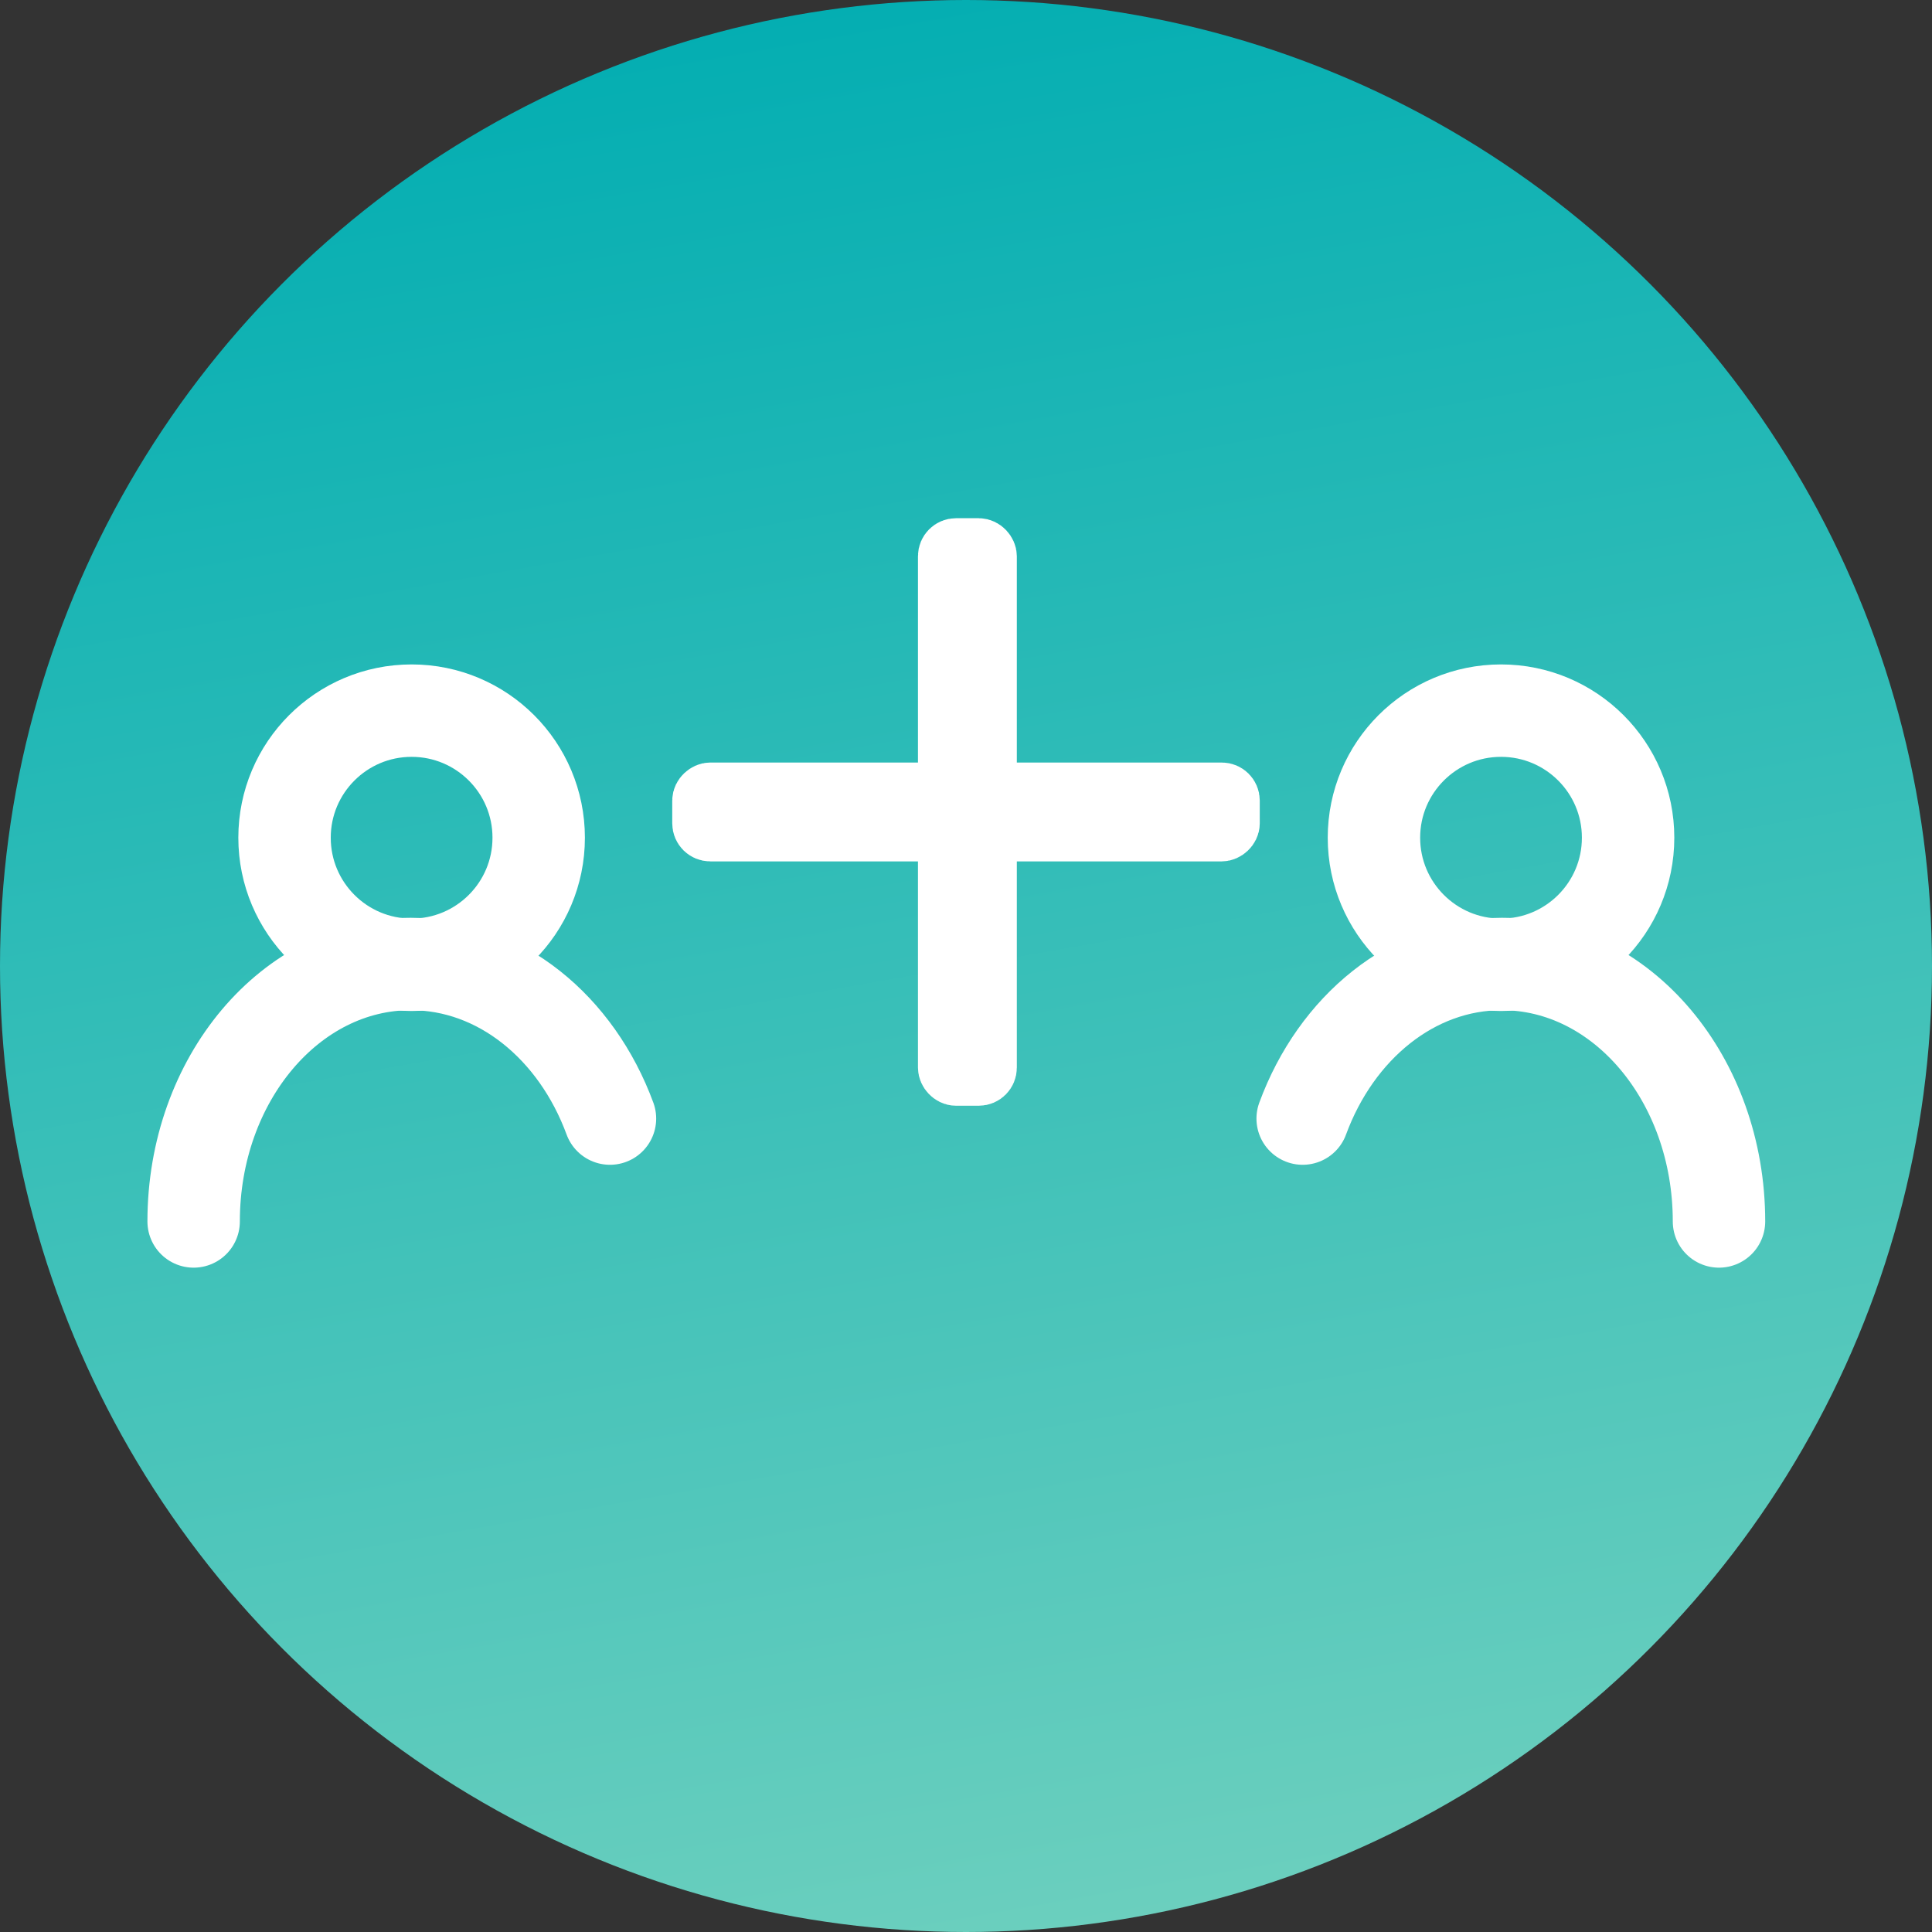 <svg xmlns="http://www.w3.org/2000/svg" xmlns:xlink="http://www.w3.org/1999/xlink" viewBox="0 0 878 878"><rect x="0" y="0" width="878" height="878" fill="#333333" stroke="none"/><defs><style>.cls-1{fill:url(#Dégradé_sans_nom_281);}.cls-2,.cls-3{fill:none;stroke:#fff;stroke-linecap:round;stroke-miterlimit:10;}.cls-2{stroke-width:42px;}.cls-3{stroke-width:26px;}</style><linearGradient id="Dégradé_sans_nom_281" x1="515.24" y1="871.4" x2="362.76" y2="6.6" gradientUnits="userSpaceOnUse"><stop offset="0" stop-color="#6bcfbe"/><stop offset="1" stop-color="#04aeb2"/></linearGradient></defs><g id="cercle"><circle class="cls-1" cx="439" cy="439" r="439"/></g><g id="groupe"><circle class="cls-2" cx="682.14" cy="380.7" r="57.75"/><path class="cls-2" d="M653,569.34c15.22-41.35,50-70.25,90.51-70.25,54.5,0,98.69,52.36,98.69,117" transform="translate(-61 -61)"/><circle class="cls-2" cx="187.06" cy="380.7" r="57.75"/><path class="cls-2" d="M338.2,569.34c-15.22-41.35-50-70.25-90.51-70.25-54.5,0-98.69,52.36-98.69,117" transform="translate(-61 -61)"/></g><g id="Calque_4" data-name="Calque 4"><rect class="cls-3" x="430.17" y="248.5" width="18.93" height="241" rx="4.28"/><rect class="cls-3" x="490.54" y="309.5" width="18.93" height="241" rx="4.28" transform="translate(9 869) rotate(-90)"/></g></svg>
